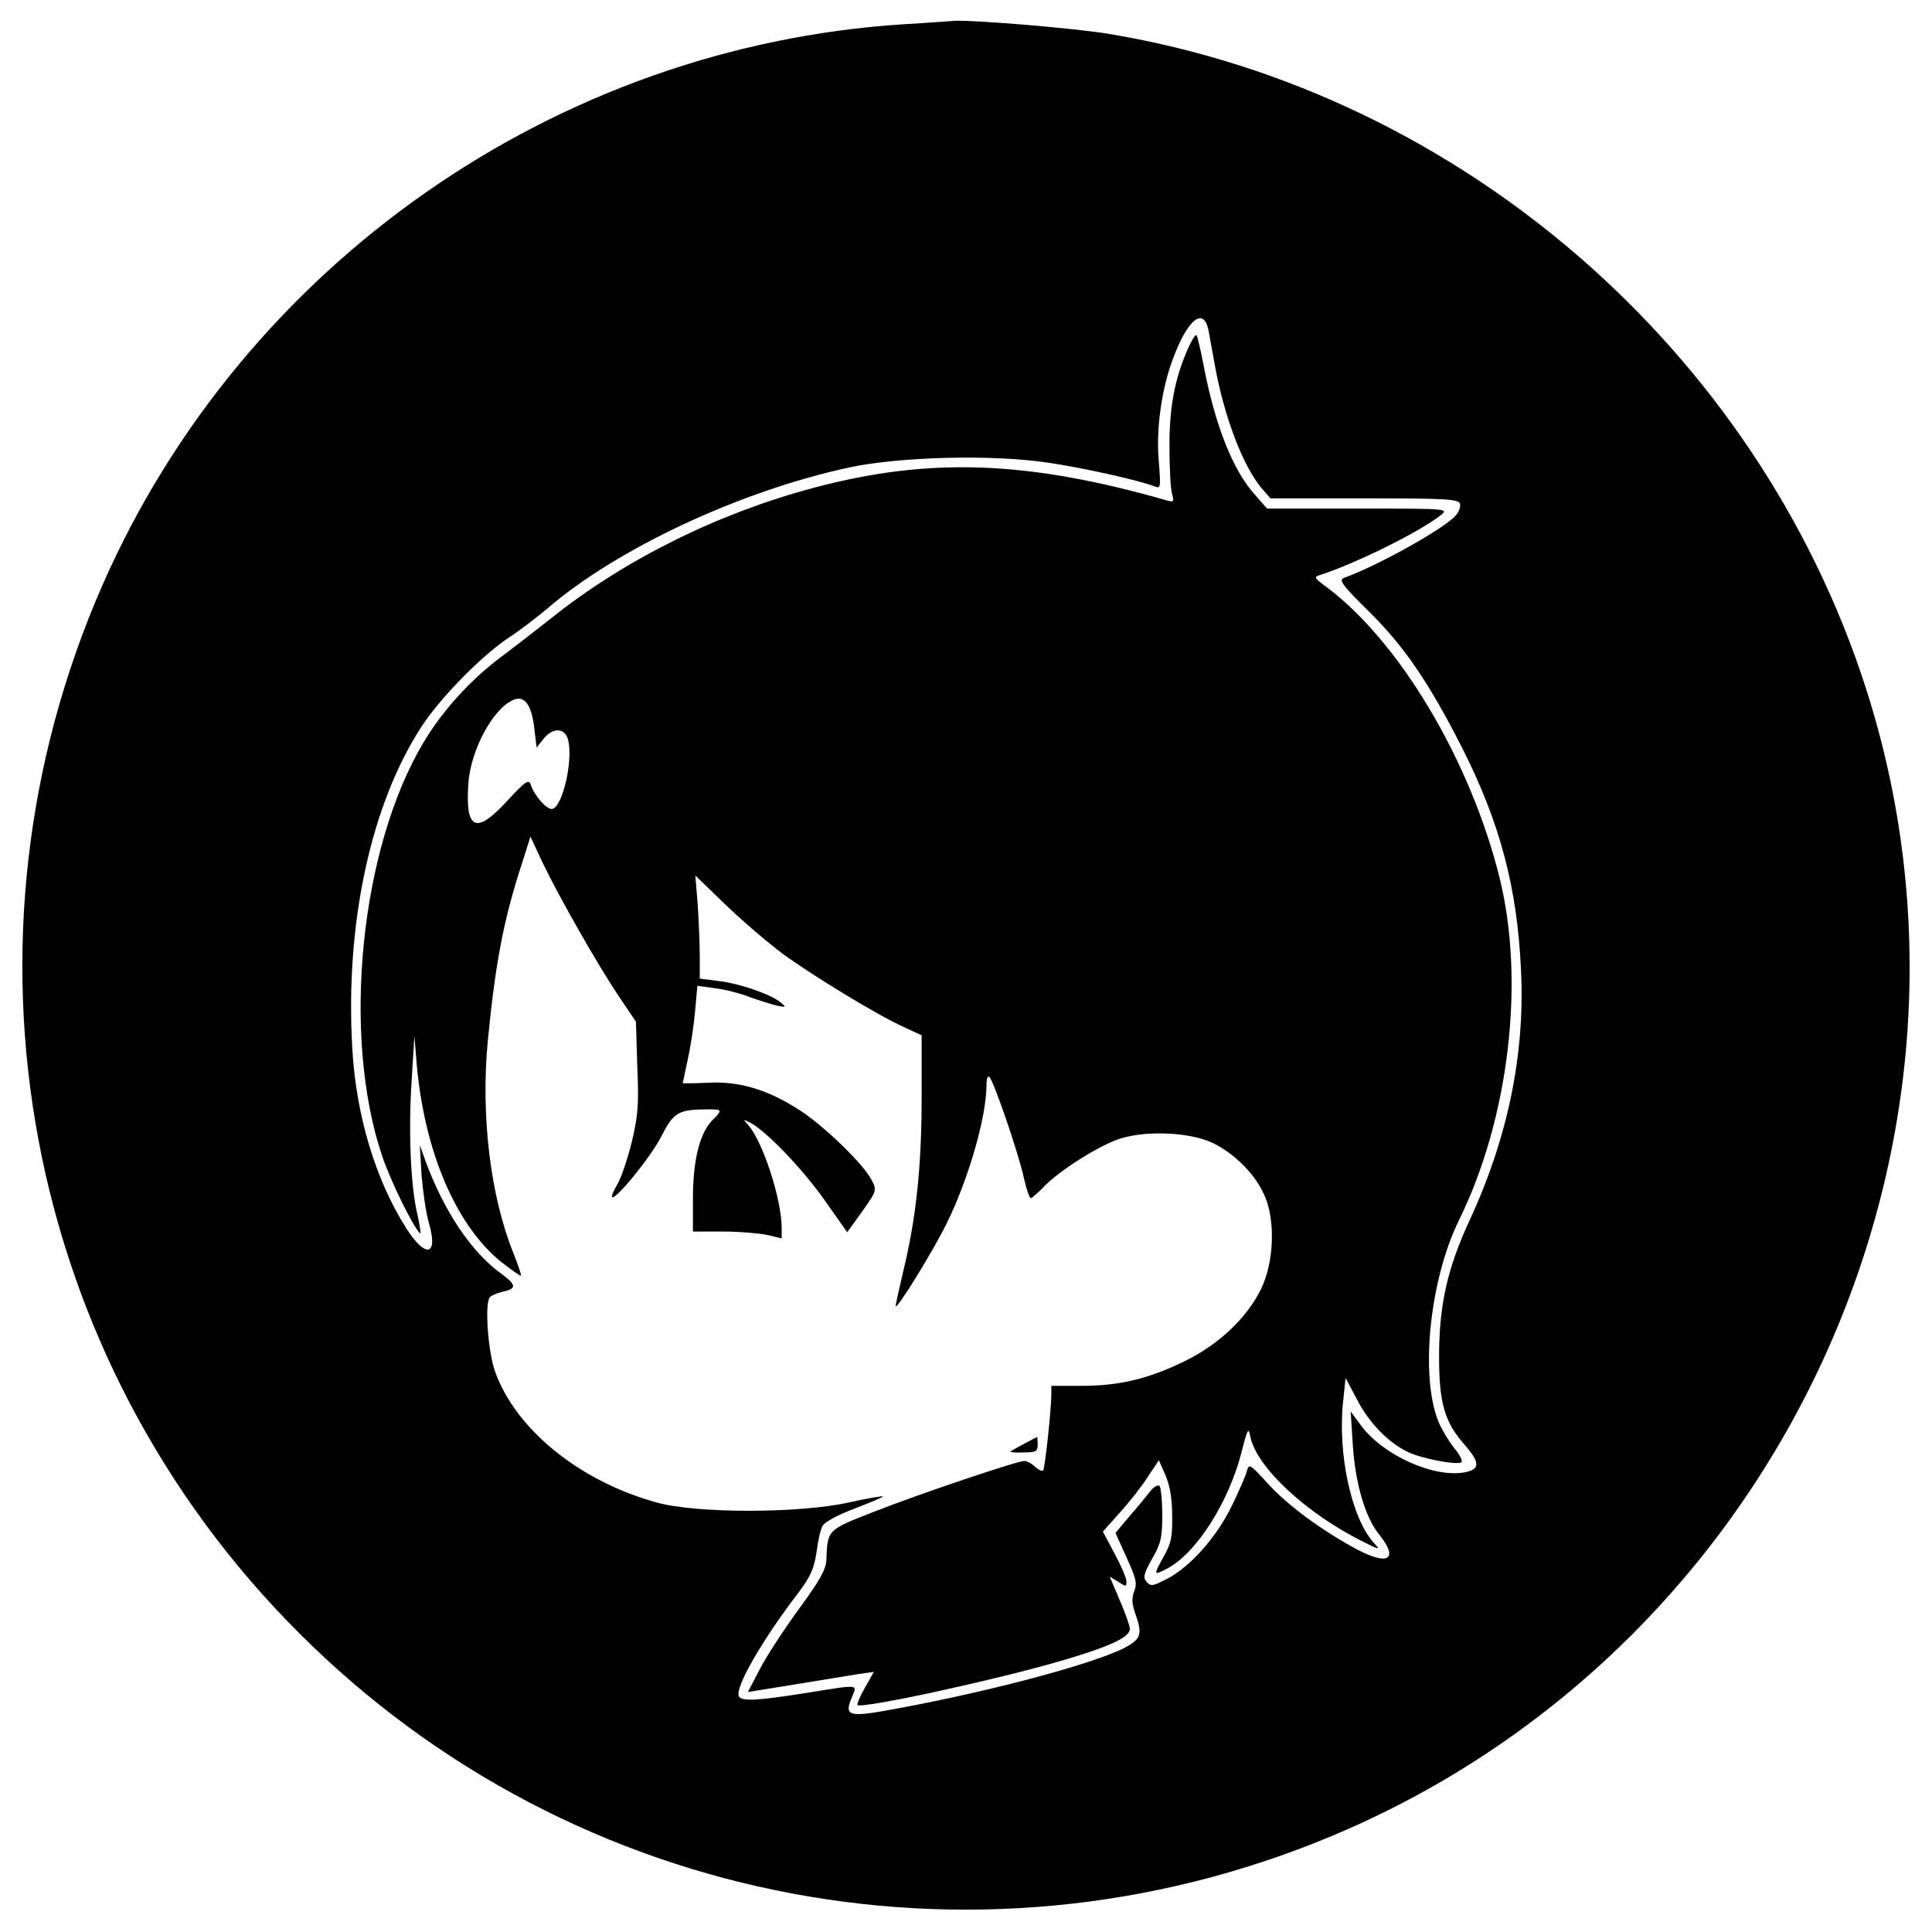 <?xml version="1.0" standalone="no"?>
<!DOCTYPE svg PUBLIC "-//W3C//DTD SVG 20010904//EN"
 "http://www.w3.org/TR/2001/REC-SVG-20010904/DTD/svg10.dtd">
<svg version="1.0" xmlns="http://www.w3.org/2000/svg"
 width="566pt" height="566pt" viewBox="0 0 566 566"
 preserveAspectRatio="xMidYMid meet">
<g transform="translate(0,566) scale(0.1,-0.1)"
fill="#000000" stroke="none">
<path d="M2648 5589 c-1020 -65 -1933 -703 -2346 -1639 -462 -1049 -235 -2266
574 -3074 808 -809 2025 -1036 3074 -574 1281 565 1942 2025 1515 3346 -319
987 -1185 1737 -2206 1911 -101 18 -408 43 -464 40 -11 -1 -77 -6 -147 -10z
m893 -899 c3 -19 12 -66 19 -105 27 -147 81 -289 135 -354 l27 -31 274 0 c238
0 275 -2 281 -15 3 -9 -3 -25 -13 -36 -35 -39 -231 -148 -327 -182 -16 -6 -4
-22 71 -96 103 -101 176 -207 273 -397 113 -222 164 -413 175 -657 12 -246
-39 -492 -152 -735 -63 -137 -87 -242 -88 -387 -1 -143 15 -201 76 -269 44
-51 44 -70 1 -79 -91 -18 -240 49 -305 136 l-31 42 6 -95 c7 -114 36 -214 77
-265 58 -72 29 -93 -63 -45 -103 55 -205 130 -263 194 -51 56 -55 59 -61 37
-3 -13 -23 -59 -44 -102 -45 -93 -123 -180 -191 -215 -41 -21 -47 -22 -59 -8
-11 13 -8 24 16 67 26 45 30 62 30 129 0 42 -4 80 -8 85 -5 4 -18 -3 -28 -17
-11 -14 -38 -47 -61 -73 l-40 -48 32 -71 c28 -61 32 -76 23 -99 -8 -21 -7 -38
3 -66 20 -57 17 -71 -18 -93 -74 -46 -386 -131 -678 -185 -143 -27 -158 -24
-135 31 17 41 27 40 -135 14 -141 -22 -186 -25 -195 -10 -14 23 66 163 174
304 36 48 46 71 53 118 4 33 12 68 18 78 6 11 46 33 95 51 47 18 84 34 82 35
-2 2 -48 -6 -102 -18 -146 -32 -444 -32 -560 0 -227 62 -415 215 -475 385 -20
57 -30 192 -16 215 3 6 20 13 36 17 45 10 44 20 -2 54 -87 63 -165 180 -219
323 l-19 53 5 -87 c4 -49 13 -111 21 -139 29 -98 -8 -108 -66 -17 -90 142
-147 330 -158 528 -21 366 55 715 204 943 56 85 176 207 256 260 31 20 80 58
110 83 205 177 567 346 888 415 147 31 414 38 577 14 105 -15 269 -52 316 -70
17 -7 18 -3 12 71 -9 95 8 214 41 302 44 119 91 155 105 82z"/>
<path d="M3480 4638 c-38 -86 -54 -169 -54 -283 0 -60 3 -123 7 -139 7 -26 6
-28 -15 -22 -408 117 -696 127 -1034 37 -282 -75 -555 -211 -769 -382 -33 -26
-98 -77 -145 -112 -90 -67 -173 -158 -228 -250 -187 -311 -242 -860 -122
-1215 25 -73 88 -202 110 -225 4 -5 1 17 -6 50 -21 83 -28 247 -18 398 l8 130
7 -85 c23 -254 114 -468 246 -576 31 -24 57 -43 59 -41 2 1 -8 31 -22 66 -67
166 -96 402 -75 621 22 227 46 354 99 517 l26 82 36 -77 c48 -100 160 -297
223 -391 l50 -74 4 -131 c5 -111 2 -145 -16 -221 -12 -49 -31 -105 -42 -124
-11 -18 -18 -35 -16 -38 10 -10 115 119 145 179 36 70 49 78 140 78 38 0 39
-2 8 -33 -36 -37 -56 -116 -56 -228 l0 -97 88 0 c48 0 106 -5 130 -10 l42 -10
0 32 c-1 85 -55 251 -98 300 -16 18 -16 18 6 7 46 -24 152 -134 217 -226 l67
-95 44 61 c43 61 43 62 27 93 -24 46 -139 158 -211 204 -93 60 -176 85 -268
80 -41 -2 -74 -2 -74 -1 0 1 7 30 14 65 8 35 18 98 22 142 l7 78 50 -7 c28 -3
76 -15 106 -27 31 -11 67 -22 81 -25 24 -4 24 -4 6 11 -30 24 -120 55 -181 62
l-55 7 0 66 c0 36 -3 104 -6 151 l-7 85 89 -86 c49 -47 125 -112 168 -144 88
-64 273 -177 354 -214 l52 -24 0 -183 c0 -201 -16 -353 -54 -509 -13 -55 -23
-101 -22 -102 6 -6 109 161 149 242 64 130 117 312 117 407 0 20 4 28 9 22 13
-13 86 -226 101 -297 7 -31 16 -57 20 -57 3 0 19 14 36 31 45 49 171 128 231
145 80 23 203 16 267 -15 63 -31 122 -90 149 -150 34 -72 30 -197 -8 -276 -41
-85 -125 -165 -227 -214 -105 -51 -190 -71 -300 -71 l-88 0 0 -27 c-1 -52 -19
-215 -24 -221 -3 -3 -14 2 -24 11 -10 10 -24 17 -31 17 -21 0 -309 -97 -441
-149 -136 -53 -136 -52 -139 -141 -1 -27 -19 -60 -80 -143 -43 -59 -95 -138
-114 -175 l-36 -69 142 23 c78 13 161 26 184 30 l43 6 -26 -46 c-15 -26 -24
-49 -22 -51 12 -12 413 75 602 131 140 41 196 68 196 92 0 9 -14 48 -30 85
l-29 68 25 -15 c22 -15 24 -15 24 1 0 10 -16 47 -35 82 l-34 64 50 56 c28 31
65 78 82 105 l32 48 19 -43 c13 -30 20 -68 20 -119 1 -63 -3 -82 -26 -122 -29
-53 -29 -54 10 -34 86 44 183 196 220 345 17 67 20 70 25 42 18 -89 162 -223
327 -306 54 -27 55 -27 34 -4 -65 72 -106 262 -89 415 l7 67 34 -64 c36 -69
92 -126 149 -153 39 -19 143 -39 156 -30 5 3 -4 22 -21 42 -16 20 -36 54 -45
75 -56 134 -27 418 60 594 145 295 193 695 119 998 -85 346 -296 700 -513 859
-30 22 -32 26 -15 31 103 33 288 124 354 175 25 20 24 20 -241 20 l-267 0 -35
40 c-65 71 -118 206 -151 380 -9 46 -18 86 -21 88 -3 3 -14 -15 -25 -40z
m-1915 -1109 l7 -59 20 25 c28 36 65 33 73 -5 14 -64 -19 -200 -49 -200 -16 0
-52 41 -61 71 -6 17 -15 11 -67 -45 -93 -102 -125 -89 -116 47 6 99 73 223
133 247 32 13 52 -15 60 -81z"/>
<path d="M2998 1429 c-21 -11 -38 -21 -38 -22 0 -2 18 -3 40 -2 35 0 40 3 40
23 0 12 -1 22 -2 22 -2 -1 -20 -10 -40 -21z"/>
</g>
</svg>

